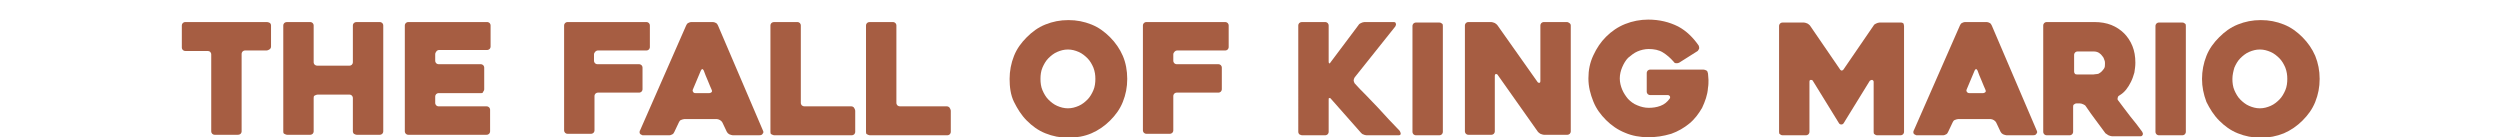 <?xml version="1.0" encoding="utf-8"?>
<!-- Generator: Adobe Illustrator 26.3.1, SVG Export Plug-In . SVG Version: 6.00 Build 0)  -->
<svg version="1.1" id="Layer_2_00000160148372498781742130000016022670177311252355_"
	 xmlns="http://www.w3.org/2000/svg" xmlns:xlink="http://www.w3.org/1999/xlink" x="0px" y="0px" viewBox="0 0 510.1 28"
	 style="enable-background:new 0 0 510.1 28;" xml:space="preserve">
<style type="text/css">
	.st0{fill:#A65D42;}
</style>
<g id="Layer_1-2">
	<g>
		<path class="st0" d="M54.4,10.3h-4.4c-0.2,0-0.4,0.1-0.5,0.2c-0.1,0.1-0.2,0.3-0.2,0.5v15.8c0,0.2-0.1,0.4-0.2,0.5
			s-0.3,0.2-0.6,0.2h-4.7c-0.2,0-0.4-0.1-0.5-0.2c-0.1-0.1-0.2-0.3-0.2-0.5V11.1c0-0.2-0.1-0.4-0.2-0.5s-0.3-0.2-0.6-0.2h-4.5
			c-0.2,0-0.4-0.1-0.5-0.2c-0.1-0.1-0.2-0.3-0.2-0.5V5.2c0-0.2,0.1-0.4,0.2-0.5c0.1-0.1,0.3-0.2,0.5-0.2h16.7c0.2,0,0.4,0.1,0.6,0.2
			c0.1,0.1,0.2,0.3,0.2,0.5v4.3c0,0.2-0.1,0.4-0.2,0.5S54.6,10.3,54.4,10.3z"/>
		<path class="st0" d="M78.2,5.2v21.6c0,0.2-0.1,0.4-0.2,0.5s-0.3,0.2-0.5,0.2h-4.7c-0.2,0-0.4-0.1-0.6-0.2
			c-0.1-0.1-0.2-0.3-0.2-0.5v-6.8c0-0.2-0.1-0.4-0.2-0.5s-0.3-0.2-0.5-0.2h-6.5c-0.2,0-0.4,0.1-0.6,0.2s-0.2,0.3-0.2,0.5v6.8
			c0,0.2-0.1,0.4-0.2,0.5s-0.3,0.2-0.5,0.2h-4.7c-0.2,0-0.4-0.1-0.6-0.2s-0.2-0.3-0.2-0.5V5.2c0-0.2,0.1-0.4,0.2-0.5
			c0.1-0.1,0.3-0.2,0.6-0.2h4.7c0.2,0,0.4,0.1,0.5,0.2c0.1,0.1,0.2,0.3,0.2,0.5v7.5c0,0.2,0.1,0.4,0.2,0.5c0.1,0.1,0.3,0.2,0.6,0.2
			h6.5c0.2,0,0.4-0.1,0.5-0.2c0.1-0.1,0.2-0.3,0.2-0.5V5.2c0-0.2,0.1-0.4,0.2-0.5c0.1-0.1,0.3-0.2,0.6-0.2h4.7
			c0.2,0,0.4,0.1,0.5,0.2C78.1,4.8,78.2,5,78.2,5.2z"/>
		<path class="st0" d="M88.8,11.1v1.3c0,0.2,0.1,0.4,0.2,0.5s0.3,0.2,0.5,0.2h8.6c0.2,0,0.4,0.1,0.5,0.2s0.2,0.3,0.2,0.5v4.4
			c0,0.2-0.1,0.4-0.2,0.5C98.5,19,98.4,19,98.1,19h-8.6c-0.2,0-0.4,0.1-0.5,0.2c-0.1,0.1-0.2,0.3-0.2,0.5V21c0,0.2,0.1,0.4,0.2,0.5
			s0.3,0.2,0.5,0.2h9.8c0.2,0,0.4,0.1,0.5,0.2s0.2,0.3,0.2,0.5v4.4c0,0.2-0.1,0.4-0.2,0.5c-0.1,0.1-0.3,0.2-0.5,0.2H83.3
			c-0.2,0-0.4-0.1-0.5-0.2s-0.2-0.3-0.2-0.5V5.2c0-0.2,0.1-0.4,0.2-0.5c0.1-0.1,0.3-0.2,0.5-0.2h16.1c0.2,0,0.4,0.1,0.5,0.2
			c0.1,0.1,0.2,0.3,0.2,0.5v4.3c0,0.2-0.1,0.4-0.2,0.5c-0.1,0.1-0.3,0.2-0.5,0.2h-9.8c-0.2,0-0.4,0.1-0.5,0.2
			C88.9,10.7,88.8,10.8,88.8,11.1z"/>
		<path class="st0" d="M121.2,11.1v1.3c0,0.2,0.1,0.4,0.2,0.5c0.1,0.1,0.3,0.2,0.5,0.2h8.5c0.2,0,0.4,0.1,0.5,0.2
			c0.1,0.1,0.2,0.3,0.2,0.5v4.4c0,0.2-0.1,0.4-0.2,0.5c-0.1,0.1-0.3,0.2-0.5,0.2H122c-0.2,0-0.4,0.1-0.5,0.2s-0.2,0.3-0.2,0.5v7
			c0,0.2-0.1,0.4-0.2,0.5c-0.1,0.1-0.3,0.2-0.5,0.2h-4.8c-0.2,0-0.4-0.1-0.5-0.2s-0.2-0.3-0.2-0.5V5.2c0-0.2,0.1-0.4,0.2-0.5
			c0.1-0.1,0.3-0.2,0.5-0.2h16.1c0.2,0,0.4,0.1,0.5,0.2c0.1,0.1,0.2,0.3,0.2,0.5v4.4c0,0.2-0.1,0.4-0.2,0.5
			c-0.1,0.1-0.3,0.2-0.5,0.2H122c-0.2,0-0.4,0.1-0.5,0.2C121.3,10.7,121.2,10.9,121.2,11.1L121.2,11.1z"/>
		<path class="st0" d="M140,5.2c0.1-0.2,0.2-0.4,0.4-0.5c0.2-0.1,0.4-0.2,0.7-0.2h4.4c0.2,0,0.4,0.1,0.6,0.2
			c0.2,0.1,0.3,0.3,0.4,0.5l9.2,21.5c0.1,0.2,0.1,0.4-0.1,0.6c-0.1,0.2-0.3,0.3-0.7,0.3h-5.4c-0.2,0-0.4-0.1-0.7-0.2
			c-0.2-0.1-0.4-0.3-0.5-0.5l-0.9-1.9c-0.1-0.2-0.3-0.4-0.5-0.5c-0.2-0.1-0.4-0.2-0.6-0.2h-6.7c-0.2,0-0.4,0.1-0.7,0.2
			c-0.2,0.1-0.3,0.3-0.4,0.5l-0.9,1.9c-0.1,0.2-0.2,0.4-0.4,0.5c-0.2,0.1-0.4,0.2-0.6,0.2h-5.4c-0.1,0-0.2,0-0.3-0.1
			c-0.1,0-0.2-0.1-0.3-0.2c-0.1-0.1-0.1-0.2-0.1-0.3c0-0.1,0-0.3,0.1-0.4L140,5.2z M141.9,19h2.8c0.2,0,0.4-0.1,0.5-0.2
			c0.1-0.1,0.1-0.3,0-0.5c-0.2-0.5-0.5-1.1-0.8-1.9c-0.3-0.7-0.6-1.4-0.8-2c-0.1-0.2-0.2-0.3-0.3-0.3c-0.1,0-0.2,0.1-0.3,0.3
			l-1.6,3.8c-0.1,0.2-0.1,0.4,0,0.5C141.5,18.9,141.6,19,141.9,19z"/>
		<path class="st0" d="M174.5,22.6v4.3c0,0.2-0.1,0.4-0.2,0.5s-0.3,0.2-0.5,0.2H158c-0.2,0-0.4-0.1-0.6-0.2s-0.2-0.3-0.2-0.5V5.2
			c0-0.2,0.1-0.4,0.2-0.5c0.1-0.1,0.3-0.2,0.6-0.2h4.7c0.2,0,0.4,0.1,0.5,0.2c0.1,0.1,0.2,0.3,0.2,0.5v15.8c0,0.2,0.1,0.4,0.2,0.5
			s0.3,0.2,0.6,0.2h9.5c0.2,0,0.4,0.1,0.5,0.2S174.5,22.4,174.5,22.6L174.5,22.6z"/>
		<path class="st0" d="M194,22.6v4.3c0,0.2-0.1,0.4-0.2,0.5s-0.3,0.2-0.5,0.2h-15.8c-0.2,0-0.4-0.1-0.6-0.2s-0.2-0.3-0.2-0.5V5.2
			c0-0.2,0.1-0.4,0.2-0.5c0.1-0.1,0.3-0.2,0.6-0.2h4.7c0.2,0,0.4,0.1,0.5,0.2c0.1,0.1,0.2,0.3,0.2,0.5v15.8c0,0.2,0.1,0.4,0.2,0.5
			s0.3,0.2,0.6,0.2h9.5c0.2,0,0.4,0.1,0.5,0.2S194,22.4,194,22.6L194,22.6z"/>
		<path class="st0" d="M206,16.1c0-1.6,0.3-3.2,0.9-4.7s1.5-2.7,2.6-3.8s2.3-2,3.8-2.6s3-0.9,4.7-0.9s3.2,0.3,4.7,0.9
			s2.7,1.5,3.8,2.6s2,2.4,2.6,3.8s0.9,3,0.9,4.7s-0.3,3.2-0.9,4.7s-1.5,2.7-2.6,3.8s-2.4,2-3.8,2.6s-3,0.9-4.7,0.9s-3.2-0.3-4.7-0.9
			s-2.7-1.5-3.8-2.6s-1.9-2.4-2.6-3.8S206,17.7,206,16.1z M212.3,16.1c0,0.8,0.1,1.6,0.4,2.3c0.3,0.7,0.7,1.4,1.2,1.9
			c0.5,0.5,1.1,1,1.8,1.3c0.7,0.3,1.4,0.5,2.2,0.5s1.5-0.2,2.2-0.5c0.7-0.3,1.3-0.8,1.8-1.3c0.5-0.5,0.9-1.2,1.2-1.9
			s0.4-1.5,0.4-2.3s-0.1-1.5-0.4-2.3c-0.3-0.7-0.7-1.4-1.2-1.9c-0.5-0.5-1.1-1-1.8-1.3c-0.7-0.3-1.4-0.5-2.2-0.5s-1.5,0.2-2.2,0.5
			c-0.7,0.3-1.3,0.8-1.8,1.3c-0.5,0.5-0.9,1.2-1.2,1.9C212.4,14.5,212.3,15.3,212.3,16.1z"/>
		<path class="st0" d="M239.4,11.1v1.3c0,0.2,0.1,0.4,0.2,0.5c0.1,0.1,0.3,0.2,0.5,0.2h8.5c0.2,0,0.4,0.1,0.5,0.2
			c0.1,0.1,0.2,0.3,0.2,0.5v4.4c0,0.2-0.1,0.4-0.2,0.5s-0.3,0.2-0.5,0.2h-8.5c-0.2,0-0.4,0.1-0.5,0.2c-0.1,0.1-0.2,0.3-0.2,0.5v7
			c0,0.2-0.1,0.4-0.2,0.5s-0.3,0.2-0.5,0.2h-4.8c-0.2,0-0.4-0.1-0.5-0.2s-0.2-0.3-0.2-0.5V5.2c0-0.2,0.1-0.4,0.2-0.5
			c0.1-0.1,0.3-0.2,0.5-0.2H250c0.2,0,0.4,0.1,0.5,0.2c0.1,0.1,0.2,0.3,0.2,0.5v4.4c0,0.2-0.1,0.4-0.2,0.5s-0.3,0.2-0.5,0.2h-9.8
			c-0.2,0-0.4,0.1-0.5,0.2C239.5,10.7,239.4,10.9,239.4,11.1L239.4,11.1z"/>
		<path class="st0" d="M277.7,27.1l-6.1-6.9c-0.1-0.2-0.3-0.2-0.4-0.2s-0.1,0.2-0.1,0.4v6.5c0,0.2-0.1,0.4-0.2,0.5s-0.3,0.2-0.5,0.2
			h-4.7c-0.2,0-0.4-0.1-0.6-0.2c-0.1-0.1-0.2-0.3-0.2-0.5V5.2c0-0.2,0.1-0.4,0.2-0.5c0.1-0.1,0.3-0.2,0.6-0.2h4.7
			c0.2,0,0.4,0.1,0.5,0.2c0.1,0.1,0.2,0.3,0.2,0.5v7.3c0,0.2,0,0.3,0.1,0.4s0.2,0,0.3-0.2l5.7-7.6c0.1-0.2,0.3-0.3,0.5-0.4
			s0.5-0.2,0.7-0.2h6c0.2,0,0.4,0.1,0.4,0.3c0.1,0.2,0,0.4-0.1,0.6l-8.3,10.4c-0.1,0.2-0.2,0.4-0.2,0.6c0,0.2,0.1,0.4,0.2,0.6
			c0.7,0.8,1.5,1.6,2.3,2.4c0.8,0.8,1.6,1.7,2.4,2.5c0.8,0.9,1.6,1.7,2.3,2.5c0.8,0.8,1.5,1.6,2.2,2.3c0.1,0.2,0.2,0.4,0.2,0.6
			c0,0.2-0.2,0.3-0.4,0.3h-6.6c-0.2,0-0.5-0.1-0.7-0.2C278,27.4,277.8,27.2,277.7,27.1L277.7,27.1z"/>
		<path class="st0" d="M293.7,27.6h-4.8c-0.2,0-0.4-0.1-0.5-0.2c-0.1-0.1-0.2-0.3-0.2-0.5V5.3c0-0.2,0.1-0.4,0.2-0.5
			c0.1-0.1,0.3-0.2,0.5-0.2h4.8c0.2,0,0.4,0.1,0.5,0.2c0.2,0.1,0.2,0.3,0.2,0.5v21.6c0,0.2-0.1,0.4-0.2,0.5S293.9,27.6,293.7,27.6z"
			/>
		<path class="st0" d="M320.5,5.2v21.6c0,0.2-0.1,0.4-0.2,0.5s-0.3,0.2-0.5,0.2H315c-0.2,0-0.4-0.1-0.7-0.2
			c-0.2-0.1-0.4-0.3-0.5-0.4l-8.2-11.6c-0.1-0.2-0.3-0.2-0.4-0.2c-0.1,0-0.2,0.2-0.2,0.4v11.3c0,0.2-0.1,0.4-0.2,0.5
			c-0.1,0.1-0.3,0.2-0.5,0.2h-4.7c-0.2,0-0.4-0.1-0.5-0.2c-0.1-0.1-0.2-0.3-0.2-0.5V5.2c0-0.2,0.1-0.4,0.2-0.5
			c0.1-0.1,0.3-0.2,0.5-0.2h4.7c0.2,0,0.4,0.1,0.7,0.2c0.2,0.1,0.4,0.3,0.5,0.4l8.2,11.6c0.1,0.2,0.3,0.2,0.4,0.2
			c0.1,0,0.2-0.1,0.2-0.4V5.2c0-0.2,0.1-0.4,0.2-0.5c0.1-0.1,0.3-0.2,0.5-0.2h4.7c0.2,0,0.4,0.1,0.5,0.2
			C320.4,4.8,320.5,5,320.5,5.2L320.5,5.2z"/>
		<path class="st0" d="M336.3,28c-1.7,0-3.3-0.3-4.7-0.9c-1.5-0.6-2.8-1.5-3.9-2.6s-2-2.3-2.6-3.8s-1-3-1-4.7c0-1.7,0.3-3.2,1-4.7
			s1.5-2.7,2.6-3.8s2.4-2,3.9-2.6c1.5-0.6,3.1-0.9,4.7-0.9c2.3,0,4.3,0.5,6.1,1.4c1.7,0.9,3.1,2.3,4.2,3.9c0.1,0.2,0.1,0.4,0.1,0.6
			c-0.1,0.2-0.2,0.4-0.3,0.5l-3.8,2.4c-0.2,0.1-0.4,0.1-0.6,0.1c-0.2,0-0.4-0.1-0.5-0.3c-0.7-0.8-1.4-1.4-2.2-1.9
			c-0.8-0.5-1.8-0.7-2.9-0.7c-0.8,0-1.6,0.2-2.3,0.5s-1.3,0.8-1.9,1.3c-0.5,0.5-0.9,1.2-1.2,1.9c-0.3,0.7-0.5,1.5-0.5,2.3
			c0,0.8,0.2,1.6,0.5,2.3c0.3,0.7,0.7,1.3,1.2,1.9c0.5,0.5,1.1,1,1.9,1.3c0.7,0.3,1.5,0.5,2.3,0.5s1.6-0.1,2.4-0.4
			c0.8-0.3,1.4-0.8,1.9-1.5c0.1-0.2,0.1-0.3,0-0.5c-0.1-0.1-0.2-0.2-0.4-0.2h-3.6c-0.2,0-0.4-0.1-0.5-0.2s-0.2-0.3-0.2-0.5v-3.8
			c0-0.2,0.1-0.4,0.2-0.5s0.3-0.2,0.5-0.2h10.9c0.2,0,0.4,0.1,0.6,0.2c0.2,0.1,0.2,0.3,0.3,0.6c0,0.4,0.1,0.8,0.1,1.3
			c0,0.5,0,1.1-0.1,1.6c-0.1,1.5-0.6,2.8-1.2,4.1c-0.7,1.2-1.5,2.3-2.6,3.2c-1.1,0.9-2.3,1.6-3.7,2.1C339.3,27.8,337.9,28,336.3,28
			L336.3,28z"/>
		<path class="st0" d="M388.5,5.3v21.6c0,0.2-0.1,0.4-0.2,0.5s-0.3,0.2-0.5,0.2H383c-0.2,0-0.4-0.1-0.5-0.2
			c-0.2-0.1-0.2-0.3-0.2-0.5V16.7c0-0.2-0.1-0.3-0.3-0.4c-0.2,0-0.4,0.1-0.5,0.2l-5.3,8.6c-0.1,0.2-0.3,0.3-0.5,0.3
			s-0.4-0.1-0.5-0.3l-5.3-8.6c-0.1-0.2-0.3-0.2-0.4-0.2c-0.2,0-0.3,0.1-0.3,0.4v10.2c0,0.2-0.1,0.4-0.2,0.5s-0.3,0.2-0.5,0.2h-4.8
			c-0.2,0-0.4-0.1-0.5-0.2c-0.2-0.1-0.2-0.3-0.2-0.5V5.3c0-0.2,0.1-0.4,0.2-0.5c0.1-0.1,0.3-0.2,0.5-0.2h4.4c0.2,0,0.4,0.1,0.7,0.2
			c0.2,0.1,0.4,0.3,0.5,0.4l6.1,8.9c0.1,0.2,0.3,0.3,0.4,0.3s0.3-0.1,0.4-0.3l6.1-8.9c0.1-0.2,0.3-0.3,0.5-0.4
			c0.2-0.1,0.5-0.2,0.7-0.2h4.4c0.2,0,0.4,0.1,0.5,0.2C388.4,4.9,388.5,5.1,388.5,5.3L388.5,5.3z"/>
		<path class="st0" d="M399.9,5.2c0.1-0.2,0.2-0.4,0.4-0.5c0.2-0.1,0.4-0.2,0.7-0.2h4.4c0.2,0,0.4,0.1,0.6,0.2
			c0.2,0.1,0.3,0.3,0.4,0.5l9.2,21.5c0.1,0.2,0.1,0.4-0.1,0.6c-0.1,0.2-0.3,0.3-0.7,0.3h-5.4c-0.2,0-0.4-0.1-0.7-0.2
			c-0.2-0.1-0.4-0.3-0.5-0.5l-0.9-1.9c-0.1-0.2-0.3-0.4-0.5-0.5c-0.2-0.1-0.4-0.2-0.6-0.2h-6.7c-0.2,0-0.4,0.1-0.7,0.2
			c-0.2,0.1-0.3,0.3-0.4,0.5l-0.9,1.9c-0.1,0.2-0.2,0.4-0.4,0.5c-0.2,0.1-0.4,0.2-0.6,0.2h-5.4c-0.1,0-0.2,0-0.3-0.1
			c-0.1,0-0.2-0.1-0.3-0.2c-0.1-0.1-0.1-0.2-0.1-0.3c0-0.1,0-0.3,0.1-0.4L399.9,5.2L399.9,5.2z M401.8,19h2.8c0.2,0,0.4-0.1,0.5-0.2
			c0.1-0.1,0.1-0.3,0-0.5c-0.2-0.5-0.5-1.1-0.8-1.9c-0.3-0.7-0.6-1.4-0.8-2c-0.1-0.2-0.2-0.3-0.3-0.3s-0.2,0.1-0.3,0.3l-1.6,3.8
			c-0.1,0.2-0.1,0.4,0,0.5C401.4,18.9,401.6,19,401.8,19L401.8,19z"/>
		<path class="st0" d="M422.3,27.6h-4.7c-0.2,0-0.4-0.1-0.5-0.2s-0.2-0.3-0.2-0.5V5.2c0-0.2,0.1-0.4,0.2-0.5
			c0.1-0.1,0.3-0.2,0.5-0.2h9.8c1.2,0,2.4,0.2,3.4,0.6c1,0.4,1.9,1,2.6,1.7c0.7,0.7,1.3,1.6,1.7,2.6s0.6,2.1,0.6,3.4
			c0,0.7-0.1,1.3-0.2,2c-0.2,0.7-0.4,1.3-0.7,1.9c-0.3,0.6-0.6,1.1-1,1.6c-0.4,0.5-0.9,0.9-1.4,1.2c-0.2,0.1-0.3,0.3-0.3,0.5
			c-0.1,0.2,0,0.4,0.1,0.5c0.8,1.1,1.6,2.1,2.5,3.3c0.9,1.1,1.7,2.1,2.4,3.1c0.1,0.2,0.2,0.4,0.1,0.6c-0.1,0.2-0.2,0.3-0.4,0.3h-5.9
			c-0.2,0-0.4-0.1-0.7-0.2c-0.2-0.1-0.4-0.3-0.6-0.4c-0.7-0.9-1.3-1.8-2-2.7c-0.7-0.9-1.3-1.8-2-2.8c-0.1-0.2-0.3-0.3-0.5-0.4
			s-0.5-0.2-0.7-0.2h-0.7c-0.2,0-0.4,0.1-0.5,0.2c-0.2,0.1-0.2,0.3-0.2,0.5v5.1c0,0.2-0.1,0.4-0.2,0.5S422.5,27.6,422.3,27.6
			L422.3,27.6z M423.8,15.2h3.3c0.2,0,0.5-0.1,0.8-0.1s0.5-0.2,0.8-0.4c0.2-0.2,0.4-0.4,0.6-0.7s0.2-0.6,0.2-1c0-0.2,0-0.5-0.1-0.7
			c-0.1-0.3-0.2-0.6-0.4-0.8c-0.2-0.3-0.4-0.5-0.7-0.7c-0.3-0.2-0.7-0.3-1.1-0.3h-3.3c-0.2,0-0.4,0.1-0.5,0.2s-0.2,0.3-0.2,0.5v3.4
			c0,0.2,0.1,0.4,0.2,0.5C423.4,15.1,423.6,15.2,423.8,15.2L423.8,15.2z"/>
		<path class="st0" d="M445.3,27.6h-4.8c-0.2,0-0.4-0.1-0.5-0.2c-0.1-0.1-0.2-0.3-0.2-0.5V5.3c0-0.2,0.1-0.4,0.2-0.5
			c0.1-0.1,0.3-0.2,0.5-0.2h4.8c0.2,0,0.4,0.1,0.5,0.2c0.2,0.1,0.2,0.3,0.2,0.5v21.6c0,0.2-0.1,0.4-0.2,0.5S445.5,27.6,445.3,27.6z"
			/>
		<path class="st0" d="M449.3,16.1c0-1.6,0.3-3.2,0.9-4.7c0.6-1.5,1.5-2.7,2.6-3.8s2.3-2,3.8-2.6s3-0.9,4.7-0.9s3.2,0.3,4.7,0.9
			s2.7,1.5,3.8,2.6s2,2.4,2.6,3.8c0.6,1.5,0.9,3,0.9,4.7s-0.3,3.2-0.9,4.7c-0.6,1.5-1.5,2.7-2.6,3.8s-2.4,2-3.8,2.6
			c-1.5,0.6-3,0.9-4.7,0.9s-3.2-0.3-4.7-0.9s-2.7-1.5-3.8-2.6s-1.9-2.4-2.6-3.8C449.6,19.2,449.3,17.7,449.3,16.1z M455.5,16.1
			c0,0.8,0.1,1.6,0.4,2.3c0.3,0.7,0.7,1.4,1.2,1.9c0.5,0.5,1.1,1,1.8,1.3c0.7,0.3,1.4,0.5,2.2,0.5s1.5-0.2,2.2-0.5
			c0.7-0.3,1.3-0.8,1.8-1.3c0.5-0.5,0.9-1.2,1.2-1.9s0.4-1.5,0.4-2.3s-0.1-1.5-0.4-2.3c-0.3-0.7-0.7-1.4-1.2-1.9
			c-0.5-0.5-1.1-1-1.8-1.3c-0.7-0.3-1.4-0.5-2.2-0.5s-1.5,0.2-2.2,0.5c-0.7,0.3-1.3,0.8-1.8,1.3c-0.5,0.5-0.9,1.2-1.2,1.9
			C455.7,14.5,455.5,15.3,455.5,16.1z"/>
	</g>
</g>
</svg>
